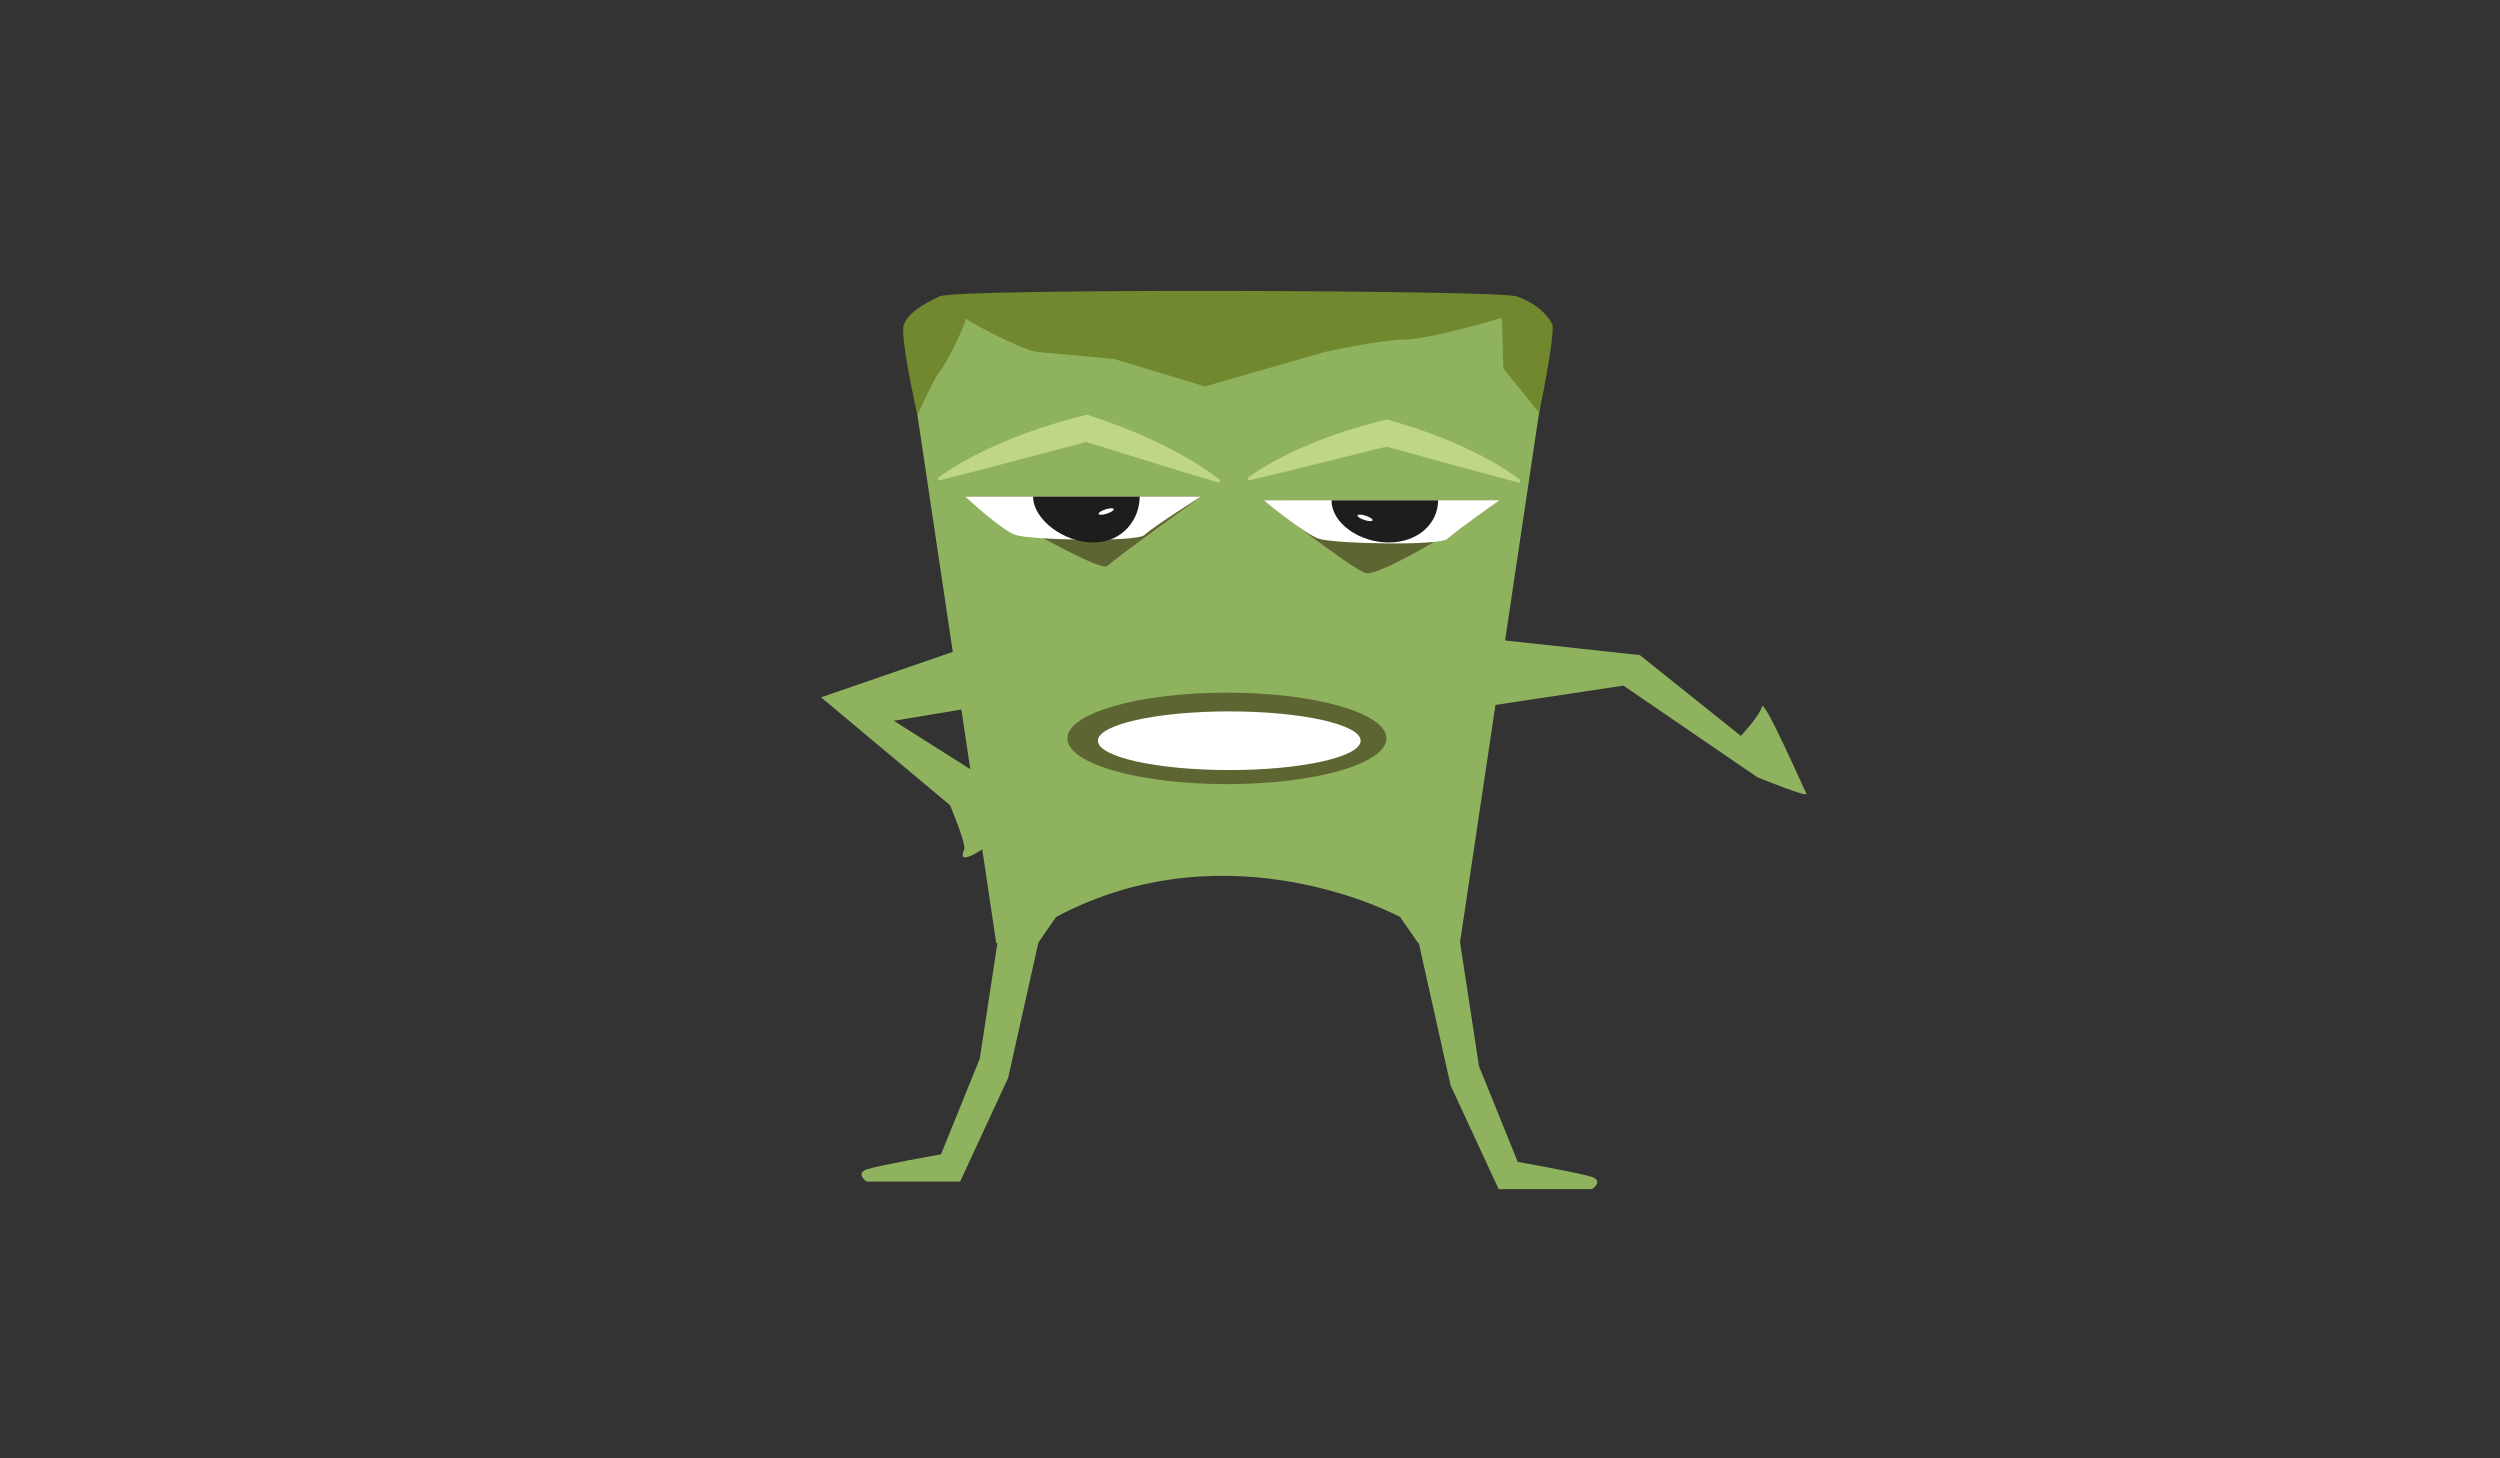 <?xml version="1.0" encoding="utf-8"?>
<!-- Generator: Adobe Illustrator 16.0.0, SVG Export Plug-In . SVG Version: 6.00 Build 0)  -->
<!DOCTYPE svg PUBLIC "-//W3C//DTD SVG 1.1//EN" "http://www.w3.org/Graphics/SVG/1.1/DTD/svg11.dtd">
<svg version="1.1" id="Layer_1" xmlns="http://www.w3.org/2000/svg" xmlns:xlink="http://www.w3.org/1999/xlink" x="0px" y="0px"
	 width="960px" height="560px" viewBox="0 0 960 560" enable-background="new 0 0 960 560" xml:space="preserve">
<rect x="0" y="0" width="960" height="560" fill="#333333" stroke="none"/>
<path fill="#8FB25E" d="M405.513,352.131l-6.953,10.063h-15.995l-30.264-202.737l-5.203-34.864l13.908-10.834h221.148l13.91,10.834
	l-5.156,34.542l-30.313,203.06h-15.994l-6.955-10.063C537.646,352.131,472.276,316.529,405.513,352.131z"/>
<g>
	<path fill="#BED685" d="M360.192,183.503c1.046-0.825,2.128-1.514,3.192-2.272c1.078-0.708,2.16-1.399,3.25-2.058
		c1.086-0.675,2.19-1.287,3.285-1.929c1.106-0.6,2.208-1.221,3.318-1.804l3.345-1.708l3.369-1.62l3.395-1.523
		c1.127-0.522,2.276-0.966,3.415-1.448c1.141-0.472,2.278-0.958,3.432-1.383l3.45-1.318l3.475-1.228
		c1.161-0.4,2.313-0.828,3.486-1.184l3.505-1.113c1.165-0.386,2.345-0.71,3.523-1.047l3.533-1.009
		c1.178-0.336,2.372-0.613,3.557-0.923l2.664-0.695l2.422,0.803l3.195,1.06l3.168,1.145l3.165,1.155l3.137,1.243
		c1.043,0.422,2.098,0.81,3.129,1.269l3.109,1.333c1.04,0.432,2.063,0.918,3.09,1.391c1.025,0.479,2.057,0.937,3.077,1.434
		l3.052,1.512c1.022,0.489,2.021,1.052,3.032,1.576c1.011,0.525,2.016,1.068,3.012,1.641c0.998,0.565,2.002,1.112,2.988,1.716
		c1.982,1.173,3.952,2.388,5.891,3.697c0.975,0.64,1.936,1.322,2.894,2.014c0.947,0.728,1.912,1.397,2.84,2.184l-0.305,0.964
		l-12.908-3.832l-6.435-1.976l-6.431-1.989l-25.724-7.955l0.557,0.012c-4.718,1.319-9.47,2.515-14.203,3.778l-14.212,3.742
		l-14.213,3.743l-14.255,3.583L360.192,183.503z"/>
</g>
<g>
	<path fill="#BED685" d="M479.119,183.501c0.983-0.771,2-1.409,2.999-2.118c1.011-0.658,2.025-1.307,3.05-1.915
		c2.042-1.242,4.113-2.371,6.19-3.475l3.134-1.583l3.157-1.493c1.049-0.51,2.118-0.943,3.177-1.414
		c1.06-0.467,2.122-0.929,3.194-1.347l3.209-1.29l3.233-1.193c1.075-0.408,2.157-0.792,3.246-1.145l3.258-1.095
		c1.087-0.362,2.187-0.672,3.28-1.011l3.286-0.986l3.309-0.895c1.106-0.288,2.201-0.619,3.315-0.872l2.549-0.579l2.146,0.637
		l3.196,0.949c1.063,0.322,2.135,0.616,3.188,0.979c2.106,0.718,4.238,1.347,6.323,2.141l3.142,1.143
		c1.048,0.377,2.08,0.815,3.12,1.22c1.035,0.423,2.083,0.802,3.108,1.261l3.088,1.332c1.032,0.436,2.044,0.939,3.068,1.406
		c1.022,0.468,2.041,0.951,3.05,1.468c1.009,0.516,2.03,0.989,3.03,1.541c1.001,0.543,2.011,1.059,3.006,1.624
		c0.993,0.575,1.995,1.116,2.98,1.718c0.986,0.598,1.977,1.183,2.951,1.822c0.981,0.617,1.95,1.274,2.917,1.942
		c0.955,0.712,1.927,1.358,2.864,2.131l-0.273,0.974l-12.903-3.37l-12.862-3.517l-25.721-7.046l0.52,0.006l-26.617,6.599
		l-13.31,3.293l-13.35,3.136L479.119,183.501z"/>
</g>
<path fill="#71882E" d="M591.096,158.595l-13.795-17.102l-0.607-19.427c0,0-26.76,8.062-37.332,8.326
	c-10.574,0.264-30.66,4.758-30.66,4.758l-46,13.233c0,0-35.451-10.723-35.014-10.59c0.438,0.132-23.98-2.158-29.383-2.643
	c-5.402-0.486-29.391-13.02-27.615-13.282s-7.744,18.667-9.746,20.682c-2.002,2.016-8.43,16.425-8.43,16.425l-0.213,0.481
	c0,0-6.939-30.553-5.203-34.864c1.734-4.31,6.953-7.746,13.908-10.834s213.725-2.363,221.148,0
	c7.424,2.362,12.566,7.414,13.91,10.834s-5.156,34.542-5.156,34.542L591.096,158.595z"/>
<path fill="#BED685" d="M369.156,138.932"/>
<path fill="#8FB25E" d="M406.236,236.402"/>
<path fill="#8FB25E" d="M242.307,318.225"/>
<path fill="#8FB25E" d="M544.58,361.068l12.461,55.759l18.441,39.81h35.889c0,0,4.486-3.108,0-4.664
	c-4.486-1.555-28.556-5.803-28.556-5.803l-14.892-36.785l-7.328-47.984"/>
<path fill="#8FB25E" d="M399.584,358.164l-12.461,55.758l-18.441,39.81h-35.889c0,0-4.486-3.11,0-4.665s28.556-5.803,28.556-5.803
	l14.892-36.785l7.328-47.984"/>
<path fill="#5D6633" d="M461.115,190.7c0,0-31.987,23.063-35.926,26.624c-3.121,2.819-48.815-24.723-54.5-26.624"/>
<path fill="#FFFFFF" d="M439.435,205.454c-3.119,2.819-43.662,1.901-49.348,0c-5.686-1.899-19.397-14.753-19.397-14.753h90.426
	C461.115,190.7,443.375,201.893,439.435,205.454z"/>
<path fill="#5D6633" d="M572.937,193.901c-3.118,2.818-42.963,28.027-48.648,26.126s-39-27.889-39-27.889"/>
<path fill="#1D1D1B" d="M437.637,190.7c0,8.779-6.556,17.615-17.853,17.615c-11.301,0-23.065-8.836-23.065-17.615"/>
<path fill="#FFFFFF" d="M427.668,195.505c0.098,0.47-1.121,1.261-2.725,1.767c-1.604,0.508-2.986,0.538-3.084,0.068
	c-0.1-0.469,1.119-1.259,2.725-1.767C426.188,195.066,427.568,195.035,427.668,195.505z"/>
<path fill="#FFFFFF" d="M555.833,206.891c-3.117,2.819-43.661,1.901-49.348,0c-5.684-1.9-21.198-14.753-21.198-14.753h90.427
	C575.715,192.138,559.775,203.331,555.833,206.891z"/>
<path fill="#1D1D1B" d="M511.316,192.138c0,8.78,10.682,16.178,21.98,16.178c11.3,0,18.938-7.397,18.938-16.178"/>
<path fill="#FFFFFF" d="M521.285,197.942c-0.099,0.47,1.121,1.26,2.727,1.768c1.604,0.508,2.982,0.537,3.083,0.067
	c0.099-0.469-1.122-1.26-2.727-1.767C522.765,197.503,521.385,197.473,521.285,197.942z"/>
<path fill="#8FB25E" d="M555.977,243.568l73.717,7.99l38.788,31.018c0,0,7.247-7.671,8.06-11.198s15.995,31.393,17.116,33.333
	c1.122,1.941-18.919-6.307-18.919-6.307l-51.351-35.135l-67.411,10.175"/>
<path fill="#8FB25E" d="M406.236,266.279l-63.029,10.504l44.145,27.928c0,0,12.526-0.824,11.711,2.702
	c-0.811,3.526-34.234,30.631-28.829,18.919c0.939-2.035-5.406-17.117-5.406-17.117l-49.549-41.441l90.957-31.373"/>
<ellipse fill="#FFFFFF" cx="469.784" cy="283.541" rx="59.009" ry="13.964"/>
<ellipse fill="#5D6633" cx="471.135" cy="283.541" rx="61.261" ry="17.567"/>
<ellipse fill="#FFFFFF" cx="472.036" cy="284.441" rx="50.45" ry="11.262"/>
</svg>
